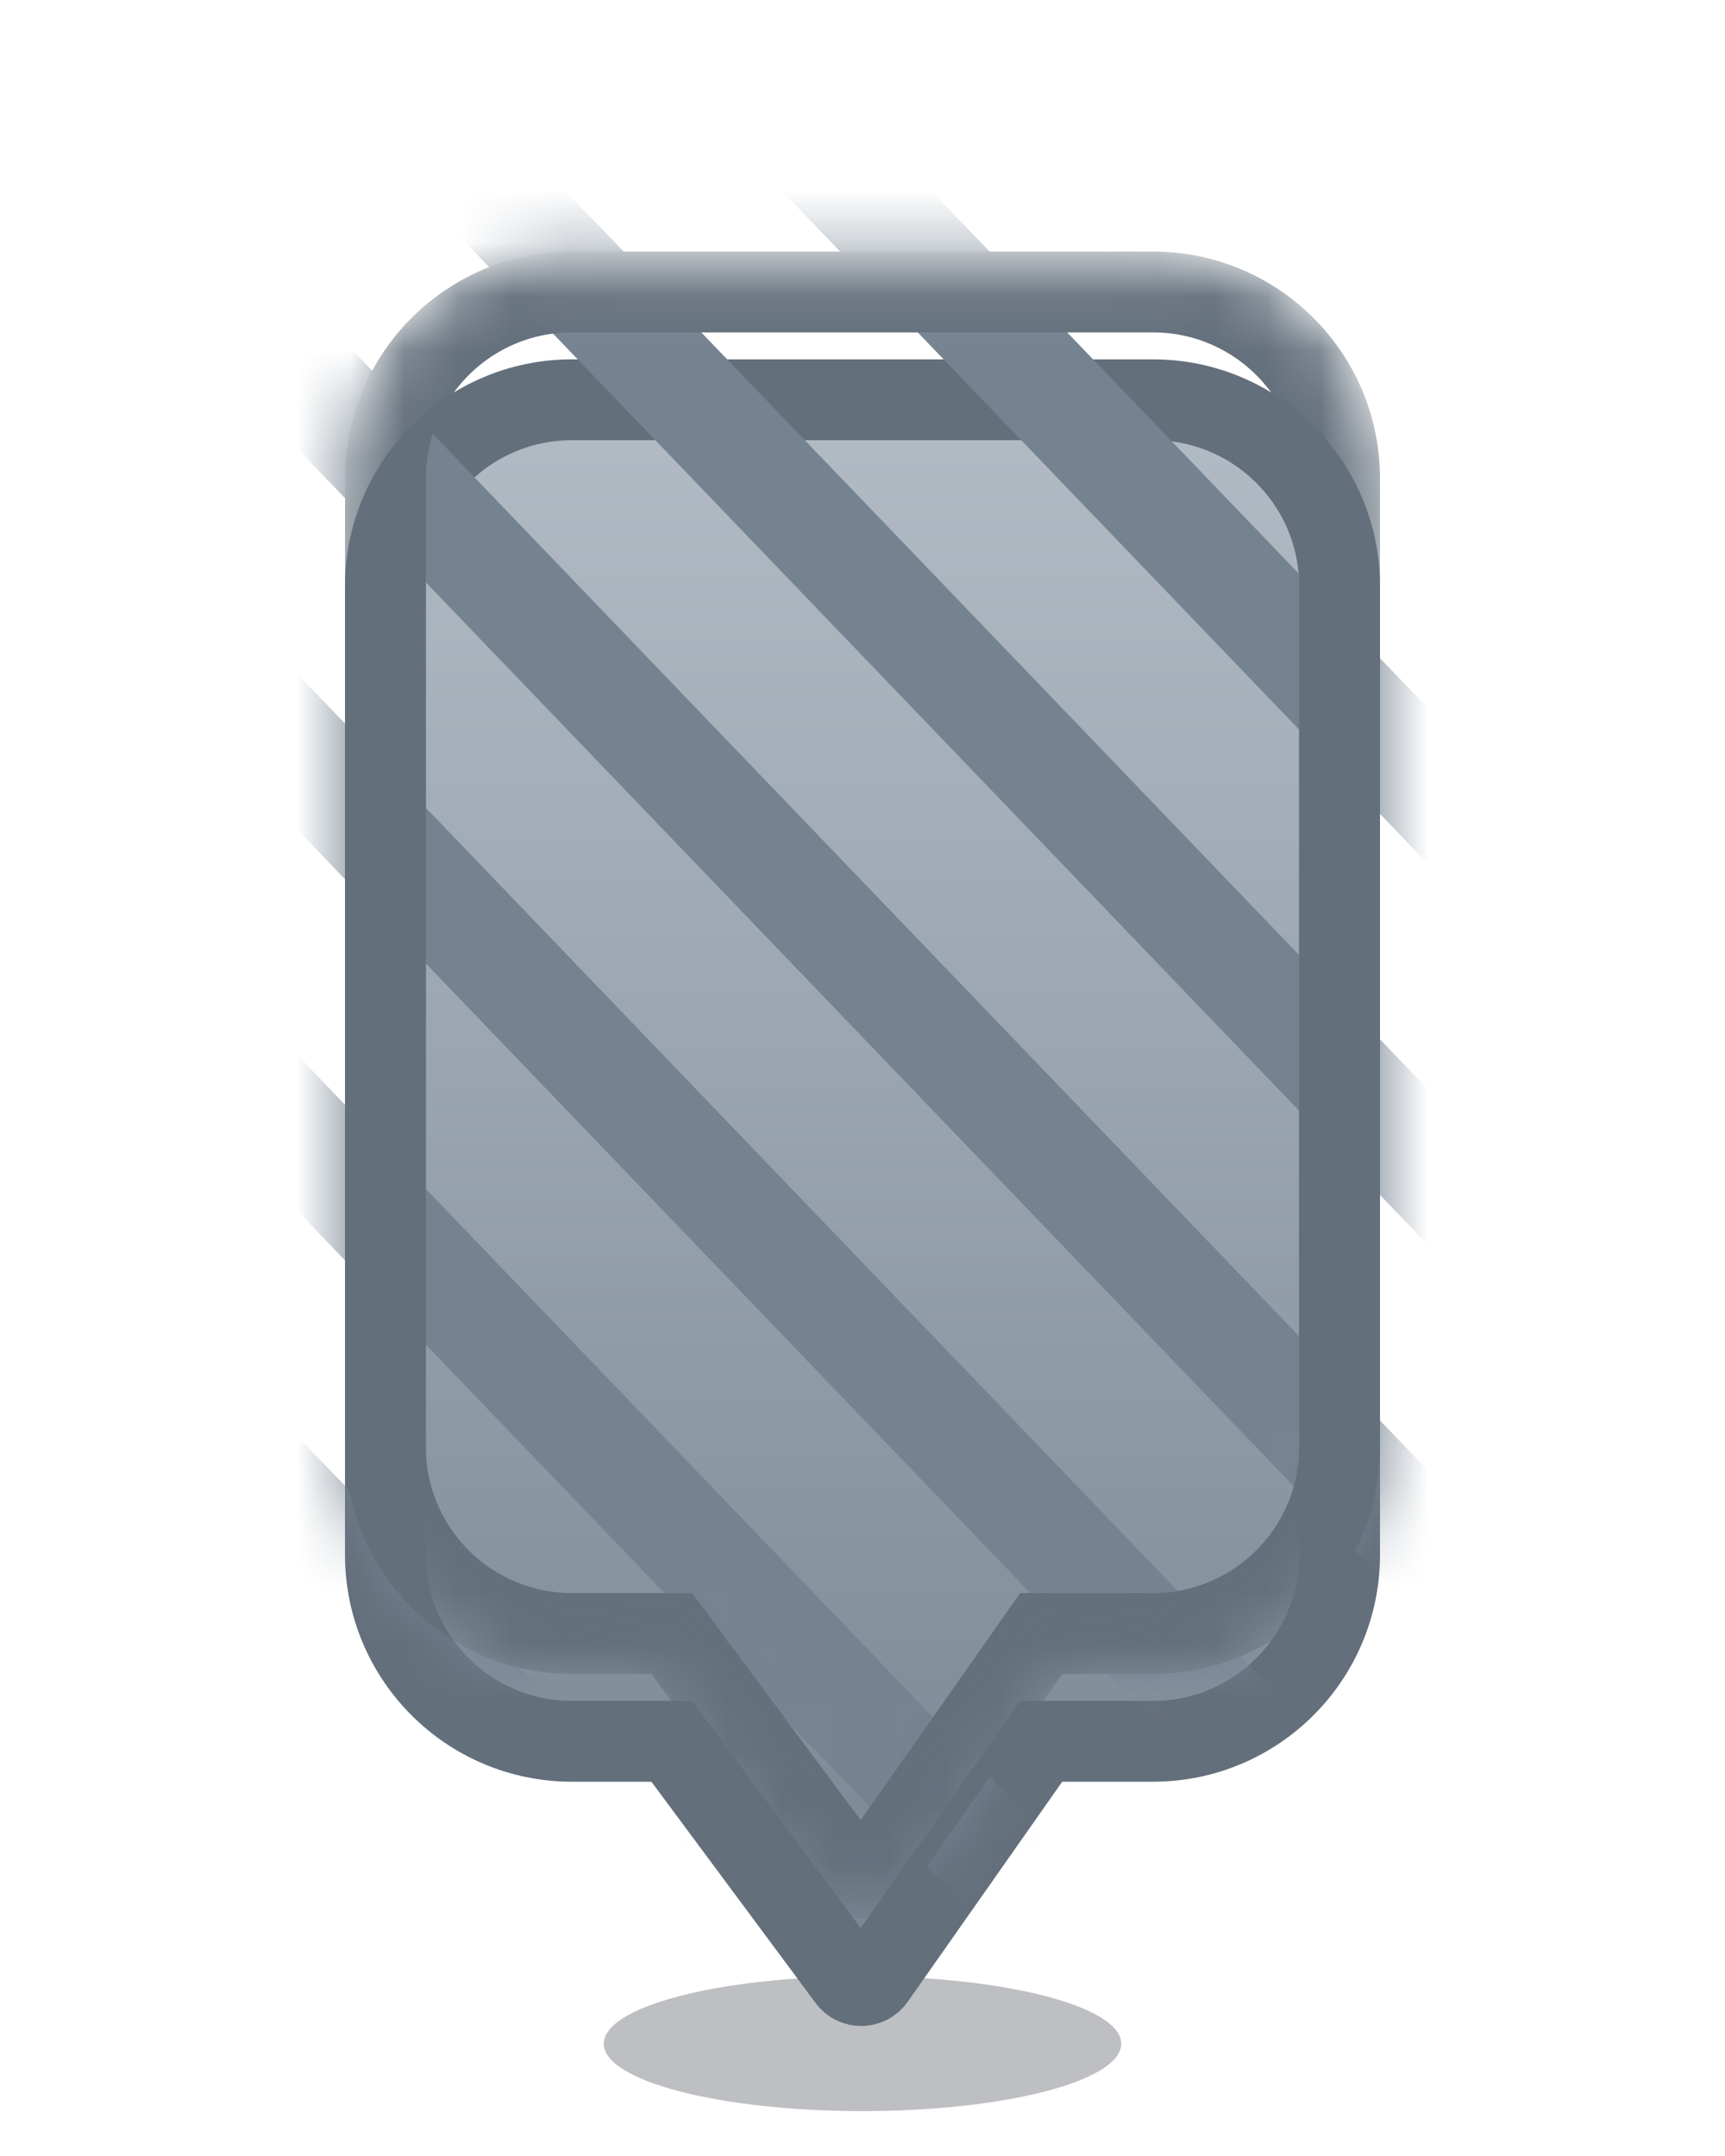 <svg width="32" height="40" viewBox="0 0 32 40" fill="none" xmlns="http://www.w3.org/2000/svg">
<g filter="url(#filter0_d)">
<path opacity="0.3" fill-rule="evenodd" clip-rule="evenodd" d="M16 37.167C18.651 37.167 20.8 36.607 20.8 35.917C20.8 35.226 18.651 34.667 16 34.667C13.349 34.667 11.2 35.226 11.2 35.917C11.2 36.607 13.349 37.167 16 37.167Z" fill="#252A32"/>
<path d="M19.705 30.306H19.315L19.091 30.625L16.224 34.709C16.105 34.878 15.856 34.881 15.733 34.715L12.686 30.609L12.461 30.306H12.084H10.61C8.699 30.306 7.15 28.756 7.15 26.845V8.877C7.15 6.966 8.699 5.417 10.61 5.417H21.389C23.301 5.417 24.85 6.966 24.85 8.877V26.845C24.85 28.756 23.301 30.306 21.389 30.306H19.705Z" fill="url(#paint0_linear)" stroke="#636F7B" stroke-width="1.5"/>
</g>
<mask id="mask0" mask-type="alpha" maskUnits="userSpaceOnUse" x="6" y="4" width="20" height="32">
<path d="M19.705 30.556H19.445L19.296 30.768L16.429 34.852C16.212 35.161 15.757 35.167 15.533 34.864L12.486 30.758L12.336 30.556H12.084H10.61C8.561 30.556 6.9 28.894 6.9 26.845V8.877C6.9 6.828 8.561 5.167 10.61 5.167H21.389C23.439 5.167 25.1 6.828 25.1 8.877V26.845C25.1 28.894 23.439 30.556 21.389 30.556H19.705Z" fill="url(#paint1_linear)" stroke="#636F7B"/>
</mask>
<g mask="url(#mask0)">
<path d="M20.622 36.755L-2.005 13.185" stroke="#758391" stroke-width="2"/>
<path d="M17.229 40.291L-5.399 16.72" stroke="#758391" stroke-width="2"/>
<path d="M24.017 33.22L1.389 9.649" stroke="#758391" stroke-width="2"/>
<path d="M27.411 29.684L4.783 6.114" stroke="#758391" stroke-width="2"/>
<path d="M30.805 26.148L8.178 2.578" stroke="#758391" stroke-width="2"/>
<path d="M34.199 22.613L11.572 -0.957" stroke="#758391" stroke-width="2"/>
<path d="M19.705 30.306H19.315L19.091 30.625L16.224 34.709C16.105 34.878 15.856 34.881 15.733 34.715L12.686 30.609L12.461 30.306H12.084H10.61C8.699 30.306 7.15 28.756 7.15 26.845V8.877C7.15 6.966 8.699 5.417 10.61 5.417H21.389C23.301 5.417 24.85 6.966 24.85 8.877V26.845C24.85 28.756 23.301 30.306 21.389 30.306H19.705Z" stroke="#636F7B" stroke-width="1.5"/>
</g>
<defs>
<filter id="filter0_d" x="-6" y="-6" width="44" height="52" filterUnits="userSpaceOnUse" color-interpolation-filters="sRGB">
<feFlood flood-opacity="0" result="BackgroundImageFix"/>
<feColorMatrix in="SourceAlpha" type="matrix" values="0 0 0 0 0 0 0 0 0 0 0 0 0 0 0 0 0 0 127 0"/>
<feOffset dy="2"/>
<feGaussianBlur stdDeviation="3"/>
<feColorMatrix type="matrix" values="0 0 0 0 0.145 0 0 0 0 0.165 0 0 0 0 0.196 0 0 0 0.12 0"/>
<feBlend mode="normal" in2="BackgroundImageFix" result="effect1_dropShadow"/>
<feBlend mode="normal" in="SourceGraphic" in2="effect1_dropShadow" result="shape"/>
</filter>
<linearGradient id="paint0_linear" x1="16.505" y1="4.667" x2="16.505" y2="36.333" gradientUnits="userSpaceOnUse">
<stop stop-color="#B4BDC6"/>
<stop offset="1" stop-color="#758390"/>
</linearGradient>
<linearGradient id="paint1_linear" x1="16.505" y1="4.667" x2="16.505" y2="36.333" gradientUnits="userSpaceOnUse">
<stop stop-color="#B4BDC6"/>
<stop offset="1" stop-color="#758390"/>
</linearGradient>
</defs>
</svg>

